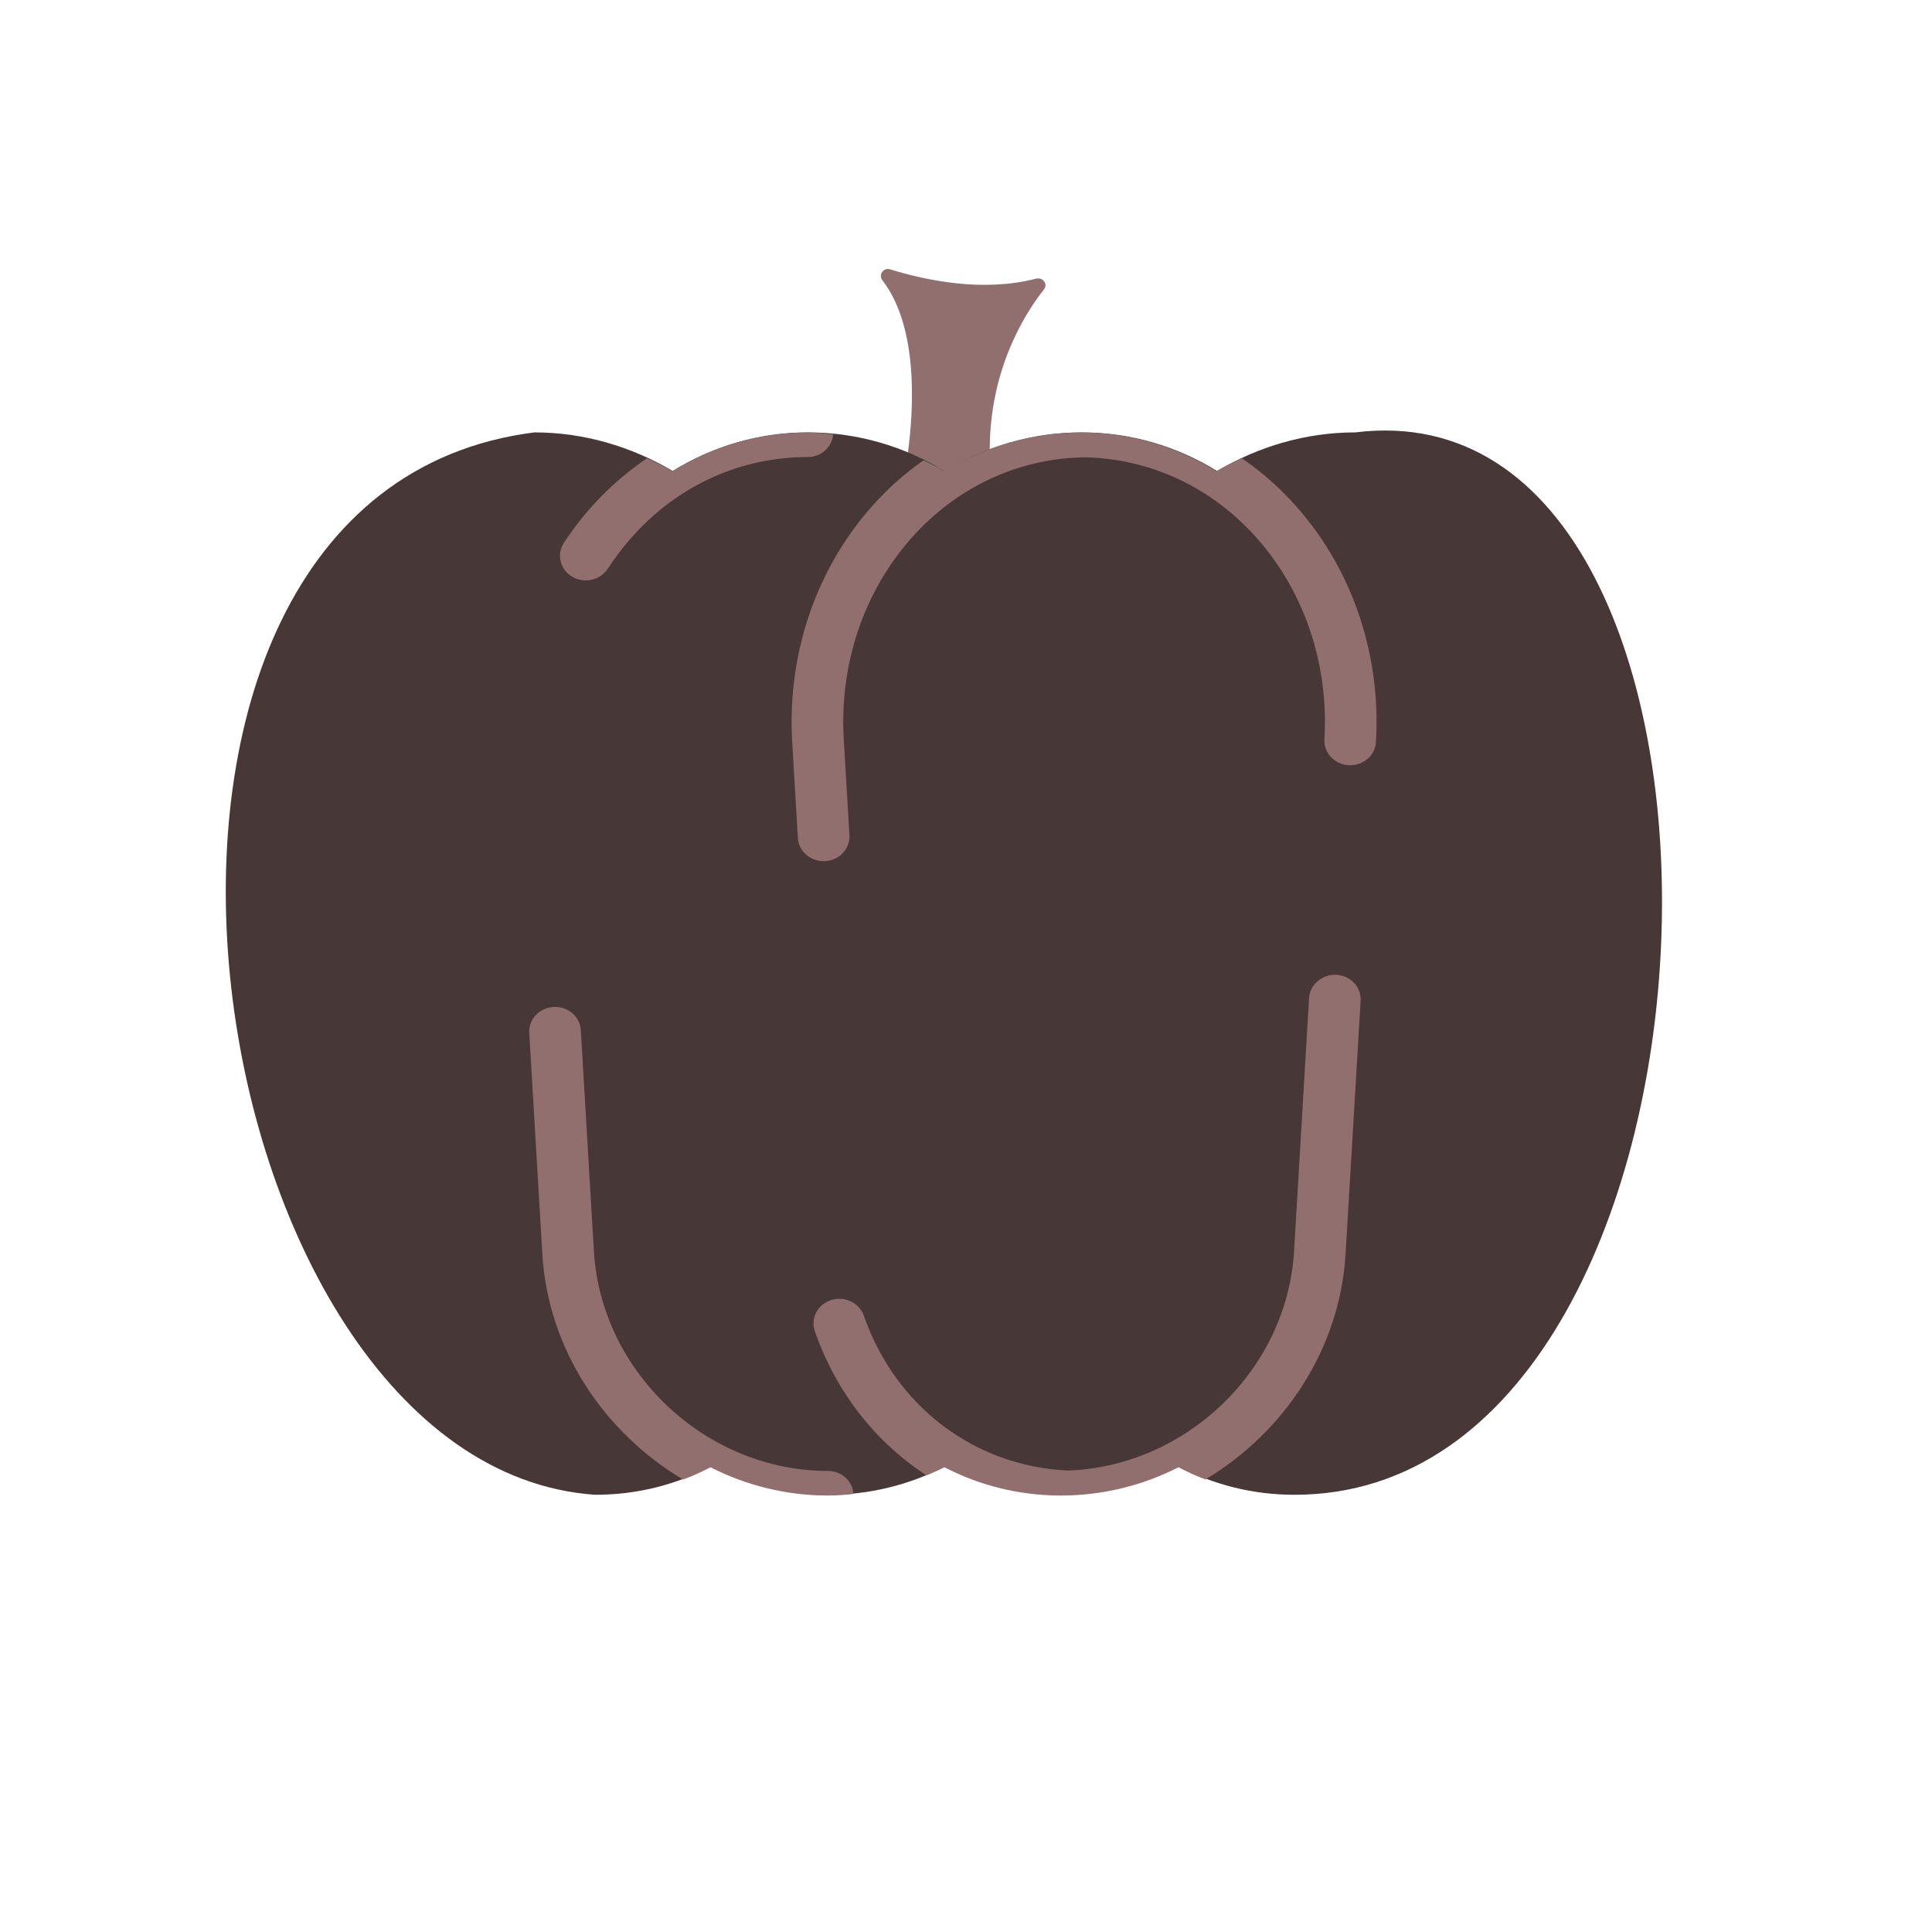 <?xml version="1.0" encoding="UTF-8" standalone="no"?>
<!-- Uploaded to: SVG Repo, www.svgrepo.com, Generator: SVG Repo Mixer Tools -->

<svg
   height="800px"
   width="800px"
   version="1.1"
   id="Capa_1"
   viewBox="0 0 55.575 55.575"
   xml:space="preserve"
   sodipodi:docname="pumpkin_dead.svg"
   inkscape:version="1.1.1 (3bf5ae0d25, 2021-09-20)"
   xmlns:inkscape="http://www.inkscape.org/namespaces/inkscape"
   xmlns:sodipodi="http://sodipodi.sourceforge.net/DTD/sodipodi-0.dtd"
   xmlns="http://www.w3.org/2000/svg"
   xmlns:svg="http://www.w3.org/2000/svg"><defs
   id="defs3219" /><sodipodi:namedview
   id="namedview3217"
   pagecolor="#ffffff"
   bordercolor="#666666"
   borderopacity="1.0"
   inkscape:pageshadow="2"
   inkscape:pageopacity="0.0"
   inkscape:pagecheckerboard="0"
   showgrid="false"
   inkscape:zoom="1.09125"
   inkscape:cx="400"
   inkscape:cy="400"
   inkscape:window-width="1664"
   inkscape:window-height="1111"
   inkscape:window-x="1387"
   inkscape:window-y="760"
   inkscape:window-maximized="0"
   inkscape:current-layer="g3214" />
<g
   id="g3214">
	<path
   style="fill:#916f6f;stroke-width:0.725"
   d="m 26.115,13.021 c 0.366,0.151 0.724,0.322 1.064,0.527 0.408,-0.247 0.844,-0.441 1.291,-0.609 0.004,-2.259 0.949,-3.836 1.561,-4.617 0.122,-0.155 -0.037,-0.356 -0.234,-0.305 -1.505,0.39 -3.131,0.059 -4.19,-0.269 -0.198,-0.061 -0.346,0.157 -0.223,0.317 1.046,1.355 0.897,3.727 0.732,4.955 z"
   id="path3200" />
	<path
   style="fill:#483737;stroke-width:0.725"
   d="m 38.987,12.438 c -1.422,0 -2.781,0.404 -3.978,1.11 -1.143,-0.706 -2.472,-1.11 -3.893,-1.11 -1.421,0 -2.765,0.404 -3.936,1.11 -1.171,-0.706 -2.514,-1.11 -3.936,-1.11 -1.422,0 -2.75,0.404 -3.893,1.11 -1.198,-0.706 -2.557,-1.11 -3.978,-1.11 -14.01,1.773 -9.921,29.765 1.75,30.56 1.211,0 2.34,-0.295 3.322,-0.813 1.021,0.519 2.172,0.813 3.383,0.813 1.211,0 2.352,-0.295 3.353,-0.813 1.001,0.519 2.141,0.813 3.353,0.813 1.211,0 2.363,-0.295 3.383,-0.813 0.981,0.519 2.111,0.813 3.322,0.813 13.327,0 14.21,-32.106 1.748,-30.56 z"
   id="path3202" />
	<g
   id="g3212"
   style="fill:#916f6f"
   transform="matrix(0.743,0,0,0.707,6.494,5.734)">
		<path
   style="fill:#916f6f"
   d="m 43.476,23.023 c 0.02,0.001 0.038,0.002 0.058,0.002 0.526,0 0.968,-0.411 0.997,-0.943 0.215,-3.811 -1.077,-7.493 -3.545,-10.104 -0.512,-0.542 -1.064,-1.023 -1.648,-1.443 -0.333,0.162 -0.664,0.328 -0.981,0.525 -1.538,-0.999 -3.325,-1.571 -5.237,-1.571 -1.913,0 -3.72,0.572 -5.294,1.571 -0.261,-0.166 -0.537,-0.301 -0.81,-0.442 -0.544,0.401 -1.062,0.853 -1.542,1.362 -2.468,2.611 -3.76,6.294 -3.544,10.104 l 0.22,3.901 c 0.029,0.532 0.471,0.943 0.997,0.943 0.019,0 0.038,-0.001 0.058,-0.002 0.551,-0.03 0.973,-0.503 0.941,-1.055 l -0.22,-3.901 c -0.184,-3.263 0.91,-6.403 3.001,-8.616 1.71,-1.81 3.945,-2.816 6.304,-2.857 2.359,0.041 4.593,1.048 6.303,2.856 2.091,2.213 3.186,5.354 3.002,8.617 -0.033,0.551 0.389,1.023 0.94,1.053 z"
   id="path3204" />
		<path
   style="fill:#916f6f"
   d="m 22.531,9.488 c -1.913,0 -3.699,0.572 -5.237,1.571 -0.317,-0.197 -0.65,-0.363 -0.983,-0.526 -1.251,0.895 -2.355,2.049 -3.221,3.446 -0.291,0.469 -0.146,1.085 0.323,1.376 0.164,0.103 0.346,0.15 0.525,0.15 0.335,0 0.662,-0.168 0.851,-0.474 1.791,-2.889 4.612,-4.545 7.742,-4.545 0.527,0 0.946,-0.41 0.985,-0.926 C 23.19,9.527 22.865,9.488 22.531,9.488 Z"
   id="path3206" />
		<path
   style="fill:#916f6f"
   d="m 43.937,32.605 c 0.031,-0.552 -0.391,-1.024 -0.941,-1.055 -0.537,-0.023 -1.024,0.39 -1.055,0.941 L 41.36,42.799 c -0.272,4.819 -4.167,8.749 -8.752,8.922 -3.604,-0.169 -6.68,-2.6 -7.904,-6.3 -0.173,-0.524 -0.741,-0.814 -1.263,-0.636 -0.524,0.173 -0.81,0.738 -0.636,1.263 0.827,2.501 2.361,4.523 4.32,5.867 0.236,-0.105 0.474,-0.205 0.699,-0.328 1.346,0.735 2.88,1.151 4.51,1.151 1.629,0 3.179,-0.417 4.551,-1.151 0.335,0.187 0.683,0.352 1.042,0.496 3.054,-1.915 5.209,-5.308 5.427,-9.17 z"
   id="path3208" />
		<path
   style="fill:#916f6f"
   d="m 24.303,52.675 c -0.034,-0.522 -0.457,-0.938 -0.987,-0.938 -4.719,0 -8.784,-4.01 -9.063,-8.938 l -0.507,-8.997 c -0.03,-0.551 -0.497,-0.977 -1.055,-0.941 -0.551,0.03 -0.973,0.503 -0.941,1.055 l 0.507,8.997 c 0.218,3.869 2.386,7.261 5.449,9.175 0.365,-0.145 0.72,-0.312 1.06,-0.501 1.373,0.735 2.922,1.151 4.551,1.151 0.333,0 0.66,-0.029 0.986,-0.063 z"
   id="path3210" />
	</g>
</g>
</svg>
